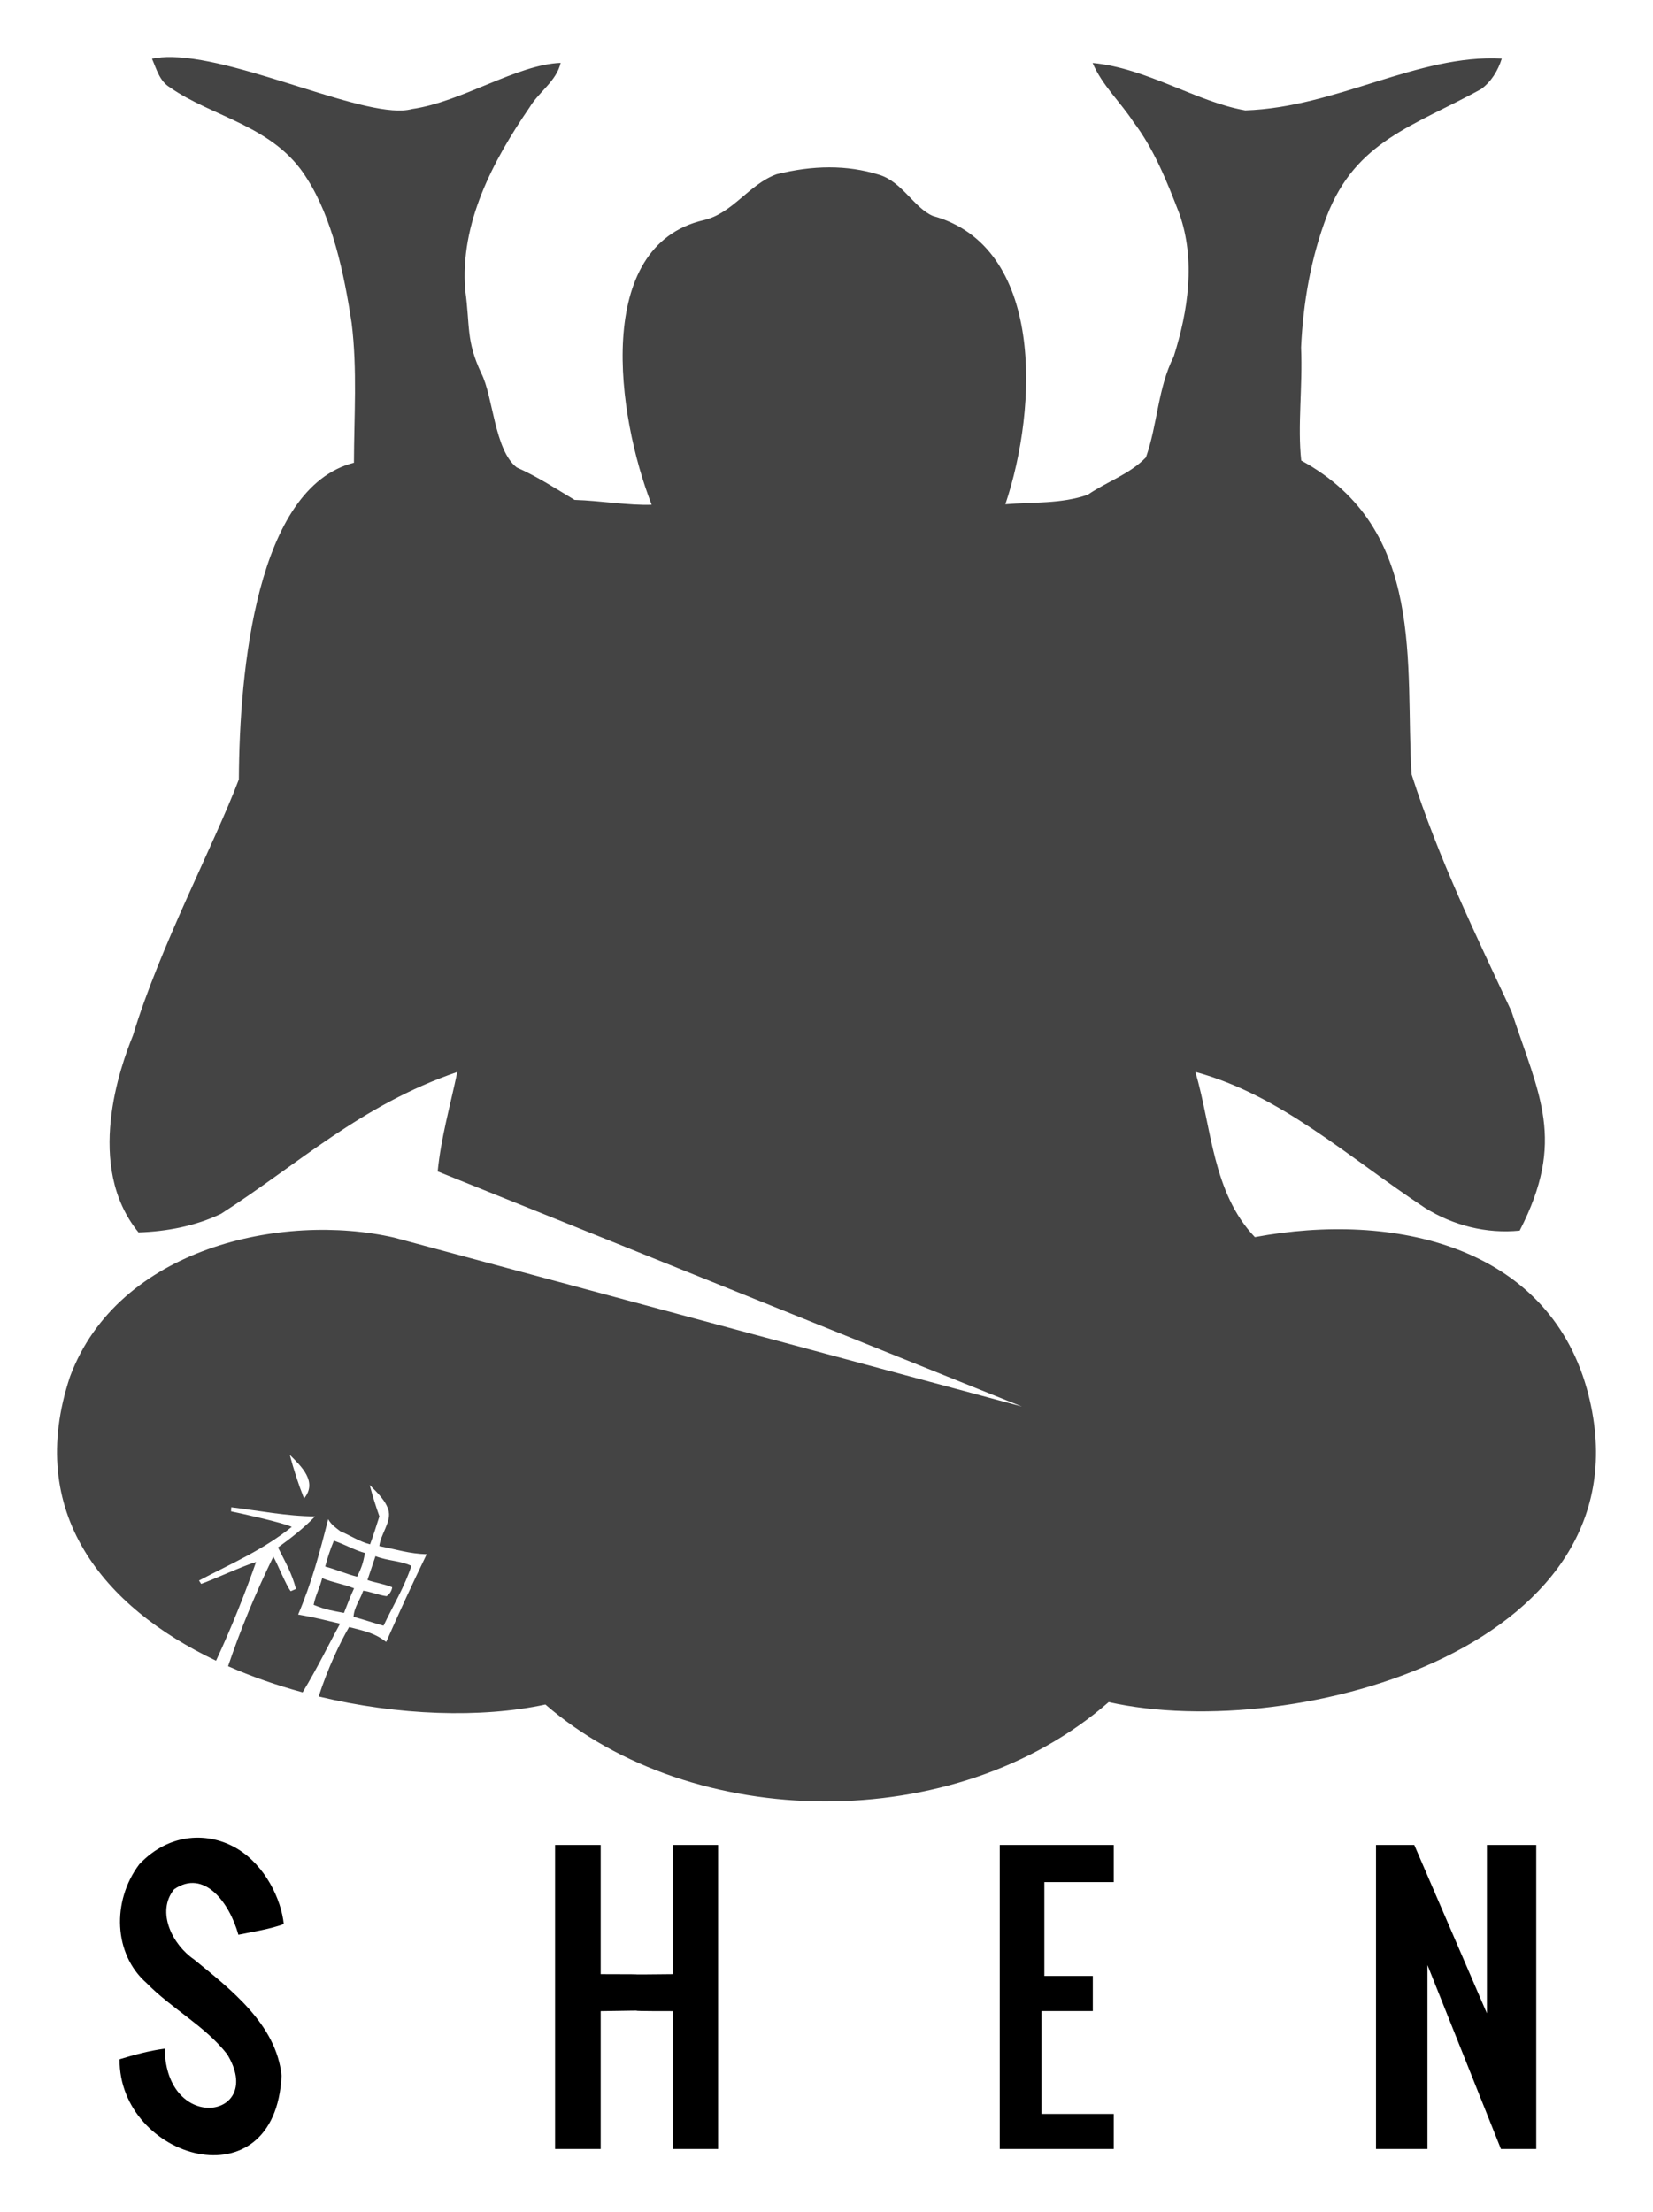 <?xml version="1.0" encoding="UTF-8" standalone="no"?>
<svg
   xmlns:dc="http://purl.org/dc/elements/1.1/"
   xmlns:cc="http://creativecommons.org/ns#"
   xmlns:rdf="http://www.w3.org/1999/02/22-rdf-syntax-ns#"
   xmlns:svg="http://www.w3.org/2000/svg"
   xmlns="http://www.w3.org/2000/svg"
   xmlns:sodipodi="http://sodipodi.sourceforge.net/DTD/sodipodi-0.dtd"
   xmlns:inkscape="http://www.inkscape.org/namespaces/inkscape"
   width="347.945pt"
   height="465.601pt"
   viewBox="0 0 347.945 465.601"
   version="1.1"
   id="svg4147"
   inkscape:version="0.91 r13725"
   sodipodi:docname="Shen.svg"
   inkscape:export-xdpi="48.169006"
   inkscape:export-ydpi="48.169006">
  <title
     id="title4203">Shen Logo</title>
  <defs
     id="defs4221">
    <inkscape:path-effect
       effect="spiro"
       id="path-effect4849"
       is_visible="true" />
    <inkscape:path-effect
       effect="spiro"
       id="path-effect4845"
       is_visible="true" />
    <inkscape:path-effect
       effect="spiro"
       id="path-effect4826"
       is_visible="true" />
    <inkscape:path-effect
       effect="spiro"
       id="path-effect4822"
       is_visible="true" />
    <inkscape:path-effect
       effect="spiro"
       id="path-effect4818"
       is_visible="true" />
    <inkscape:path-effect
       effect="spiro"
       id="path-effect4814"
       is_visible="true" />
    <inkscape:path-effect
       effect="spiro"
       id="path-effect4849-4"
       is_visible="true" />
    <inkscape:path-effect
       effect="spiro"
       id="path-effect4849-41"
       is_visible="true" />
  </defs>
  <sodipodi:namedview
     pagecolor="#ffffff"
     bordercolor="#666666"
     borderopacity="1"
     objecttolerance="10"
     gridtolerance="10"
     guidetolerance="10"
     inkscape:pageopacity="0"
     inkscape:pageshadow="2"
     inkscape:window-width="1920"
     inkscape:window-height="1027"
     id="namedview4219"
     showgrid="false"
     inkscape:zoom="2.743117"
     inkscape:cx="204.99507"
     inkscape:cy="131.02845"
     inkscape:window-x="-8"
     inkscape:window-y="-8"
     inkscape:window-maximized="1"
     inkscape:current-layer="svg4147"
     fit-margin-top="12"
     fit-margin-left="12"
     fit-margin-right="12"
     fit-margin-bottom="12" />
  <g
     id="g4146"
     class="shen-logo-name">
    <path
       sodipodi:nodetypes="cscccccsccccc"
       d="m 29.309,392.374 c 6.463,-6.826 14.826,-6.795 20.683,-3.245 5.857,3.549 9.208,10.616 9.737,15.813 -2.59,1.02 -6.84,1.702 -9.55,2.262 -1.871,-6.751 -7.202,-13.941 -13.53,-9.58 -3.87,4.79 -0.3,11.71 4.17,14.75 7.61,6.22 17.383,13.687 18.443,24.487 -0.642,13.683 -9.21,18.067 -17.595,16.406 -8.385,-1.661 -16.588,-9.367 -16.497,-19.863 3.11,-0.95 6.26,-1.8 9.49,-2.23 0.326,18.106 21.369,14.644 13.15,1.16 -4.71,-6 -11.72,-9.58 -17,-15.01 -6.9,-6.06 -7.322,-17.202 -1.5,-24.95 z"
       id="path4160"
       inkscape:connector-curvature="0"
       style="opacity:1;fill:#000000" />
    <path
       sodipodi:nodetypes="ccccccccccccc"
       d="m 116.839,388.294 9.6,0 0,27.2 c 14.484,0 0.82,0.14 15.2,0 l 0,-27.2 9.52,0 0,64 -9.52,0 0,-29.02 c -15.2,0 0,-0.24 -15.2,0 l 0,29.02 c -9.6,0 0,0 -9.6,0 z"
       id="path4162"
       inkscape:connector-curvature="0"
       style="opacity:1;fill:#000000" />
    <path
       sodipodi:nodetypes="ccccccccccccc"
       d="m 210.439,388.294 c 24.42,0 0,0 24,0 0,7.82 0,0 0,7.82 l -14.61,0 0,19.76 10.201,0 0,7.38 -10.82,0 0,21.65 15.23,0 0,7.39 -24,0 z"
       id="path4164"
       inkscape:connector-curvature="0"
       style="opacity:1;fill:#000000" />
    <path
       sodipodi:nodetypes="ccccccccccc"
       d="m 289.639,388.294 8.05,0 15.29,35.44 0,-35.44 10.39,0 0,64 -7.43,0 -15.47,-38.72 0,38.72 -10.83,0 z"
       id="path4166"
       inkscape:connector-curvature="0"
       style="opacity:1;fill:#000000" />
  </g>
  <path
     style="opacity:1;fill:#444444;fill-opacity:1"
     d="m 36.269,12.005 c -1.559,-0.031 -2.996,0.074 -4.28,0.348 0.94,2.14 1.599,4.721 3.739,6.011 8.979,6.334 22.024,8.052 28.891,19.219 5.323,8.311 7.803,19.884 9.4,30.441 1.21,9.73 0.51,19.59 0.48,29.37 -20.496,5.227 -24.12,43.679 -24.22,66.65 -5.211,13.731 -16.677,35.321 -22.28,53.859 -2.652,6.508 -10.246,27.511 1.161,41.48 5.97,-0.19 11.95,-1.339 17.35,-3.909 16.274,-10.438 29.42,-22.899 49.75,-29.859 -1.46,6.96 -3.441,13.84 -4.131,20.93 L 215.11,296.033 82.928,260.465 c -23.395,-5.355 -58.074,2.079 -68.189,29.269 -9.516,28.577 6.975,48.504 30.739,59.788 3.304,-7.076 6.291,-14.654 8.419,-20.769 -2.245,0.6 -9.365,3.85 -11.556,4.602 l -0.448,-0.705 c 7.021,-3.706 13.258,-6.31 19.522,-11.295 -2.049,-0.94 -10.571,-2.806 -12.78,-3.266 l 0.042,-0.859 c 5.873,0.705 11.693,1.893 17.644,1.919 -2.362,2.454 -5.049,4.542 -7.803,6.539 1.488,2.976 2.954,5.483 3.777,8.733 l -1.098,0.473 c -0.979,-1.183 -2.894,-6.042 -3.67,-7.263 -3.767,7.734 -6.935,15.412 -9.516,23.048 5.003,2.202 10.286,4.035 15.688,5.502 3.346,-5.545 5.357,-9.852 7.886,-14.45 -3.106,-0.719 -4.909,-1.244 -8.827,-1.922 2.871,-6.773 4.505,-12.935 6.319,-20.073 0.718,1.253 1.57,1.756 2.552,2.533 2.06,0.853 4.065,2.218 6.27,2.753 0.699,-1.892 1.341,-3.916 1.959,-5.878 -0.773,-2.176 -1.453,-4.38 -2.042,-6.606 1.593,1.577 3.561,3.476 4.005,5.558 l 0.036,0.003 c -0.016,0.062 -0.006,0.024 -0.02,0.084 0.403,2.276 -1.714,4.751 -1.995,7.22 3.68,0.71 6.283,1.605 9.977,1.709 -3.158,6.512 -5.589,11.83 -8.525,18.459 -2.441,-1.867 -4.297,-2.236 -7.814,-3.133 -2.03,3.514 -4.465,8.666 -6.403,14.611 16.712,4.033 34.205,4.601 47.725,1.695 30.866,26.768 86.192,27.772 118.57,-0.511 39.172,8.785 115.807,-11.849 100.609,-66.1 -8.511,-29.841 -40.429,-37.234 -69.839,-31.759 -8.96,-9.42 -9.05,-22.98 -12.52,-34.77 17.966,4.877 31.843,17.698 48.291,28.591 5.94,3.72 12.989,5.516 19.969,4.809 9.812,-19.033 4.11,-28.417 -1.73,-46.159 -7.4,-15.918 -15.247,-31.833 -21.03,-49.891 -1.412,-22.955 3.24,-51.583 -23.22,-66.03 -0.801,-7.266 0.32,-15.522 -0.03,-23.791 0.43,-9.41 2.06,-18.86 5.43,-27.7 6.104,-15.781 18.203,-18.865 32.42,-26.65 2.19,-1.58 3.59,-3.919 4.4,-6.459 -17.721,-0.936 -34.79,10.282 -54,10.909 -10.178,-1.759 -20.739,-8.915 -32.13,-9.98 2,4.69 5.809,8.17 8.559,12.37 4.4,5.78 7.1,12.62 9.7,19.35 3.44,9.75 1.861,20.44 -1.189,30.07 -3.36,6.64 -3.39,14.27 -5.85,21.22 -3.41,3.55 -8.23,5.1 -12.22,7.85 -5.585,1.976 -11.62,1.529 -17.37,2.019 6.926,-20.637 8.108,-54.249 -15.241,-60.68 -3.932,-1.647 -6.478,-7.216 -11.339,-8.672 -6.796,-2.117 -13.943,-2.003 -21.561,-0.108 -5.83,2.09 -9.249,8.28 -15.409,9.67 -23.172,5.46 -18.258,41.004 -10.9,59.889 -4.728,0.188 -10.951,-0.872 -16.22,-1.019 -3.99,-2.4 -7.91,-4.941 -12.18,-6.831 -4.7,-3.62 -4.966,-14.979 -7.456,-19.809 -3.25,-6.91 -2.344,-9.93 -3.384,-17.47 -1.15,-14.1 5.801,-27.219 13.531,-38.489 1.96,-3.29 5.67,-5.521 6.55,-9.381 C 108.692,13.603 97.286,21.436 86.699,22.954 77.778,25.417 51.339,12.309 36.269,12.005 Z m 24.728,294.197 c 2.48,2.453 5.886,5.689 3.002,9.173 -1.188,-3.002 -2.179,-6.067 -3.002,-9.173 z m 9.284,18.062 c -0.739,1.731 -1.428,3.87 -1.831,5.445 2.44,0.639 4.266,1.523 6.733,2.136 0.9,-1.958 1.197,-2.62 1.641,-4.992 -2.147,-0.569 -4.023,-1.716 -6.542,-2.589 z m 8.752,3.258 -1.687,5.016 c 1.697,0.611 3.055,0.686 5.2,1.517 0,0 -0.044,1.132 -1.181,1.887 -1.513,-0.168 -3.925,-1.116 -4.917,-1.142 -0.639,1.918 -1.917,3.453 -2.034,5.489 2.375,0.639 3.942,1.215 6.317,1.867 1.958,-4.163 4.46,-8.196 5.856,-12.594 -2.27,-1.11 -4.956,-1.023 -7.553,-2.041 z m -11.22,4.628 c -0.535,2.166 -1.312,3.306 -1.8,5.616 2.749,1.11 3.9,1.214 6.391,1.702 0.666,-1.684 1.37,-3.566 2.127,-5.184 -2.475,-0.977 -4.198,-1.128 -6.717,-2.133 z"
     id="path4150"
     inkscape:connector-curvature="0"
     class="shen-logo-monk" />
</svg>
